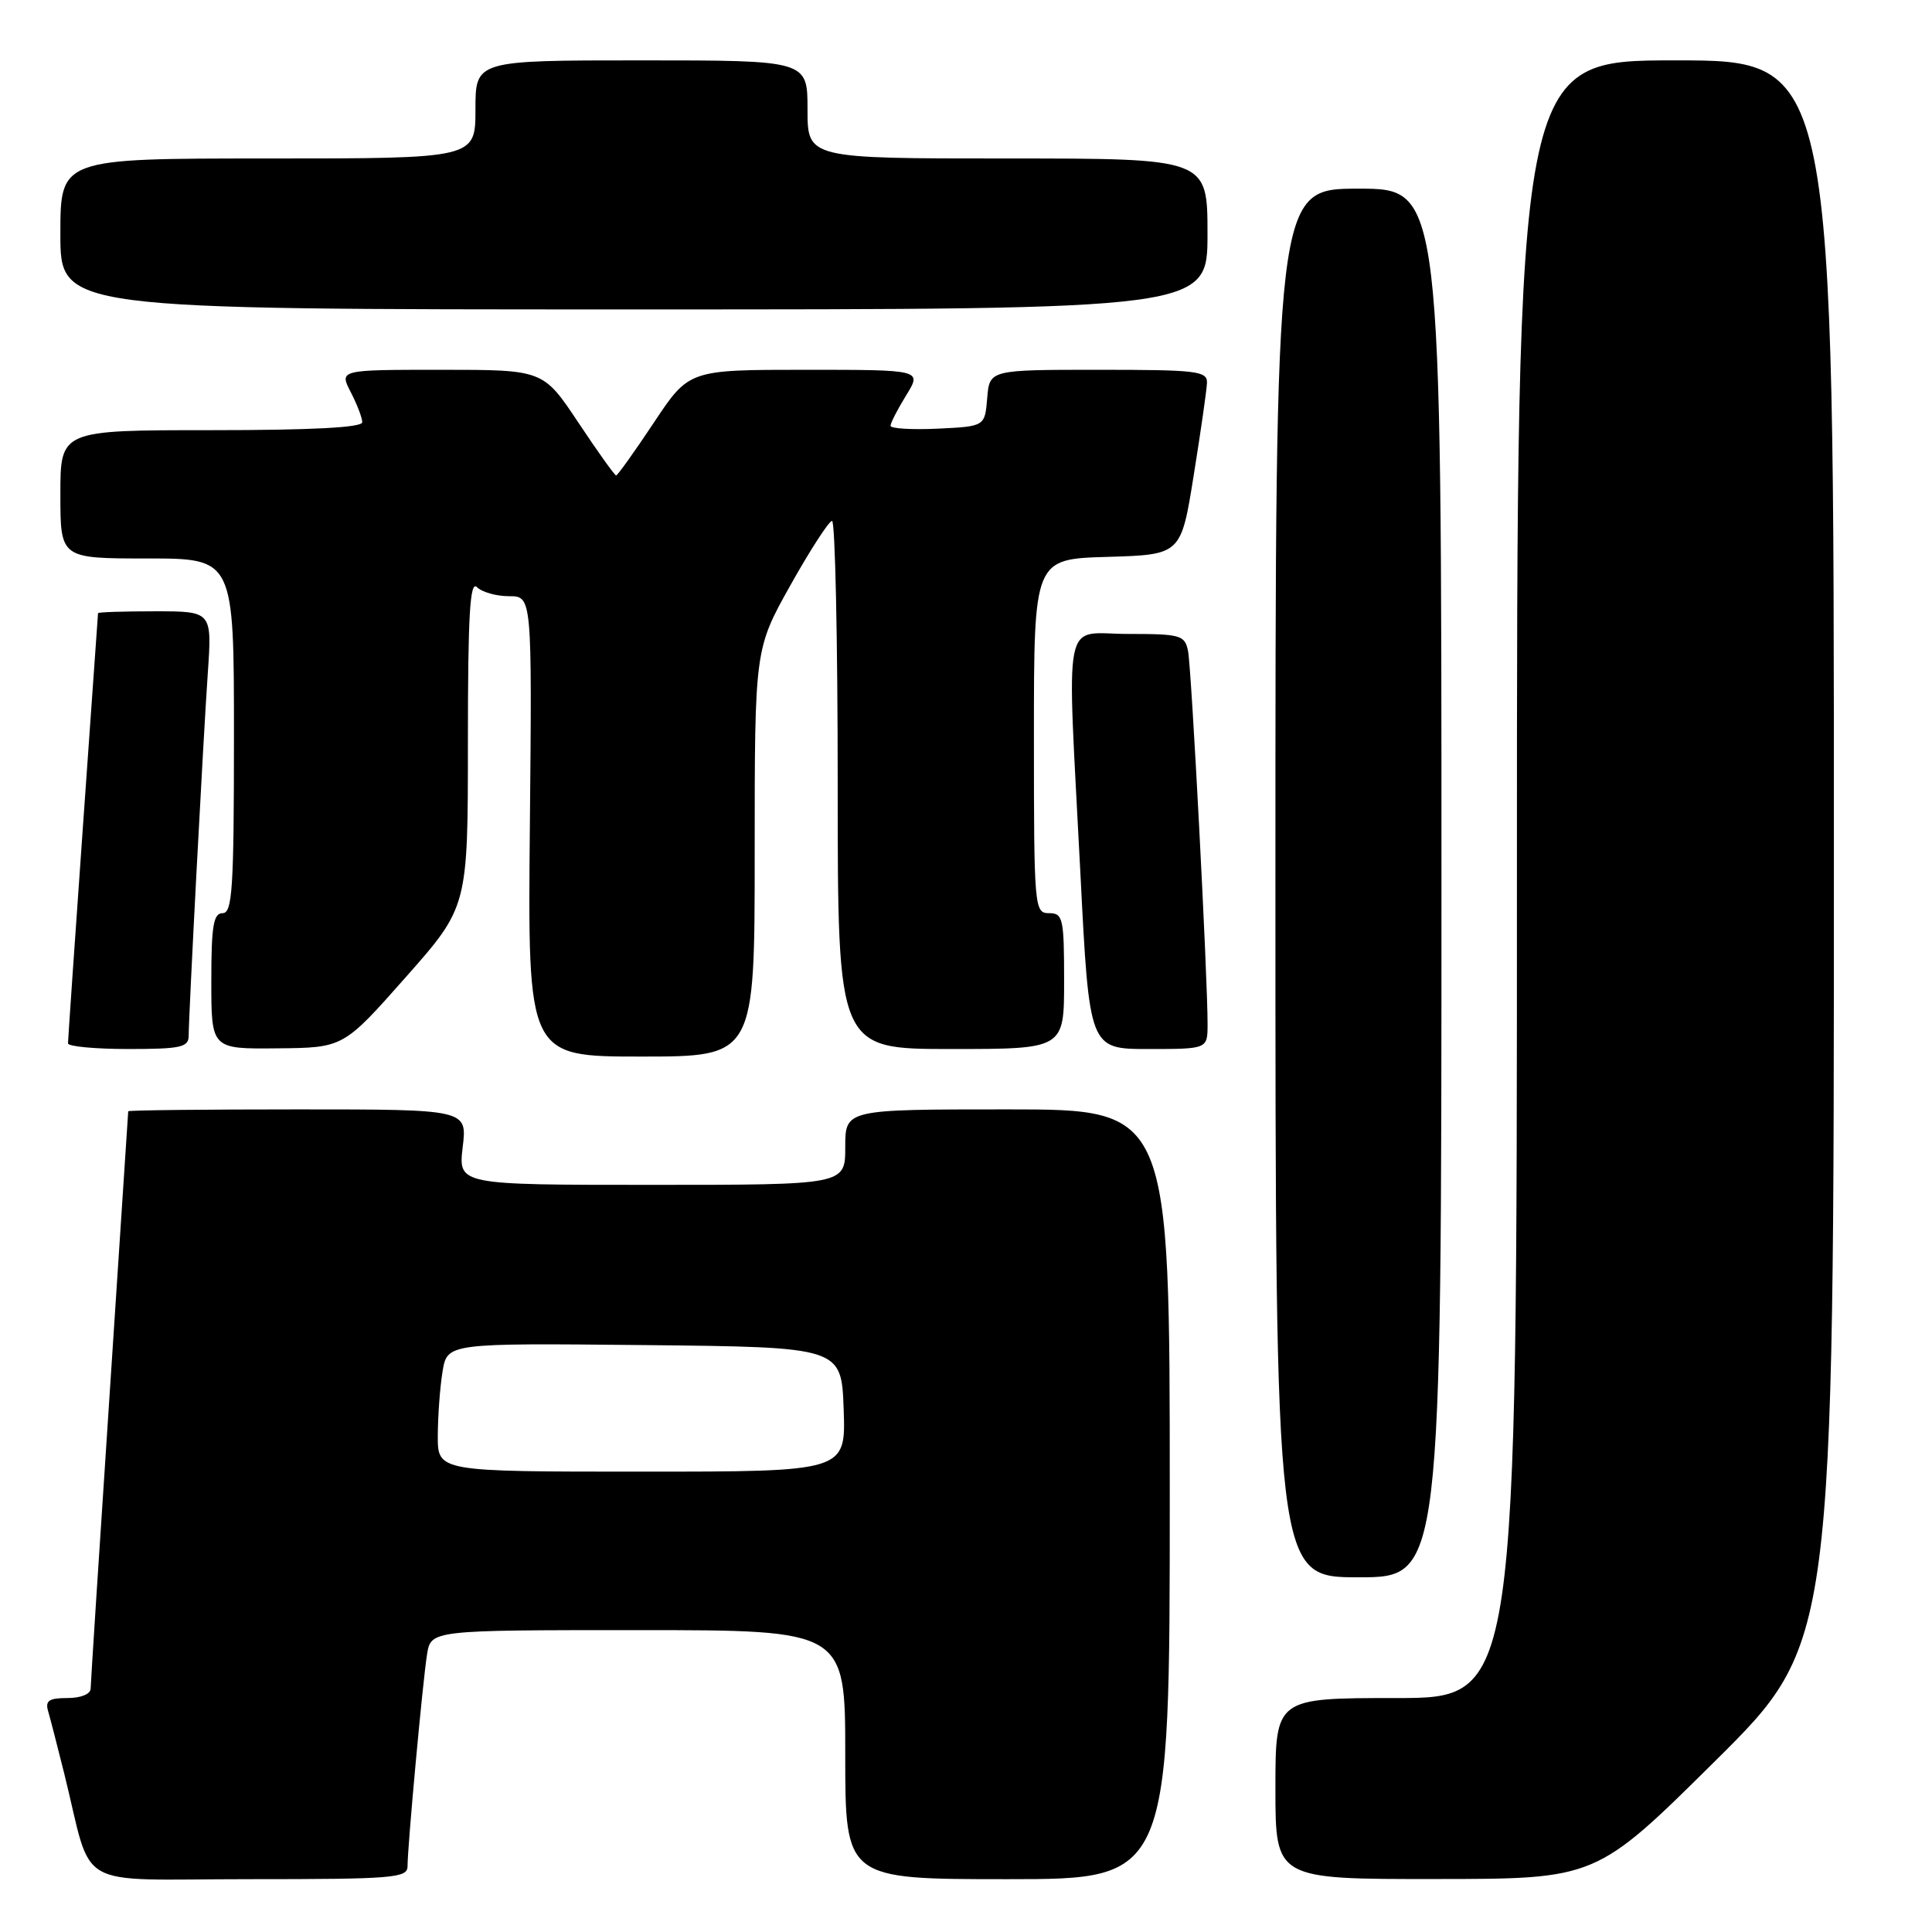 <?xml version="1.0" encoding="UTF-8" standalone="no"?>
<!DOCTYPE svg PUBLIC "-//W3C//DTD SVG 1.1//EN" "http://www.w3.org/Graphics/SVG/1.1/DTD/svg11.dtd" >
<svg xmlns="http://www.w3.org/2000/svg" xmlns:xlink="http://www.w3.org/1999/xlink" version="1.1" viewBox="0 0 256 256">
 <g >
 <path fill="currentColor"
d=" M 54.00 247.30 C 54.00 244.69 56.00 222.91 56.58 219.25 C 57.09 216.00 57.09 216.00 84.55 216.00 C 112.00 216.00 112.00 216.00 112.00 232.50 C 112.00 249.00 112.00 249.00 133.50 249.00 C 155.00 249.00 155.00 249.00 155.00 198.00 C 155.00 147.00 155.00 147.00 133.50 147.00 C 112.00 147.00 112.00 147.00 112.00 152.00 C 112.00 157.00 112.00 157.00 86.36 157.00 C 60.72 157.00 60.72 157.00 61.31 152.00 C 61.91 147.00 61.91 147.00 39.45 147.00 C 27.10 147.00 17.00 147.11 16.99 147.25 C 16.99 147.39 15.87 164.38 14.51 185.00 C 13.14 205.62 12.02 223.06 12.01 223.75 C 12.00 224.48 10.71 225.00 8.93 225.00 C 6.48 225.00 5.97 225.35 6.38 226.75 C 6.66 227.71 7.62 231.43 8.51 235.00 C 12.42 250.75 9.34 249.00 33.04 249.00 C 52.09 249.00 54.00 248.85 54.00 247.30 Z  M 227.25 233.36 C 243.00 217.75 243.00 217.75 243.00 112.87 C 243.00 8.00 243.00 8.00 222.00 8.00 C 201.00 8.00 201.00 8.00 201.00 116.50 C 201.00 225.00 201.00 225.00 185.00 225.00 C 169.00 225.00 169.00 225.00 169.00 237.00 C 169.00 249.00 169.00 249.00 190.25 248.98 C 211.50 248.97 211.50 248.97 227.25 233.36 Z  M 191.00 117.00 C 191.00 25.00 191.00 25.00 180.00 25.00 C 169.00 25.00 169.00 25.00 169.00 117.00 C 169.00 209.00 169.00 209.00 180.00 209.00 C 191.00 209.00 191.00 209.00 191.00 117.00 Z  M 100.00 113.00 C 100.00 86.00 100.00 86.00 104.75 77.52 C 107.36 72.86 109.84 69.04 110.25 69.02 C 110.66 69.01 111.00 84.75 111.00 104.00 C 111.00 139.00 111.00 139.00 126.00 139.00 C 141.00 139.00 141.00 139.00 141.00 130.00 C 141.00 121.67 140.85 121.00 139.00 121.00 C 137.06 121.00 137.00 120.33 137.00 97.54 C 137.00 74.07 137.00 74.07 146.74 73.79 C 156.49 73.50 156.49 73.50 158.17 63.00 C 159.10 57.22 159.89 51.71 159.93 50.75 C 159.99 49.16 158.67 49.00 145.56 49.00 C 131.12 49.00 131.12 49.00 130.81 52.75 C 130.50 56.50 130.50 56.50 124.25 56.80 C 120.81 56.96 118.00 56.79 118.00 56.42 C 118.00 56.04 118.94 54.22 120.08 52.37 C 122.16 49.00 122.16 49.00 106.73 49.00 C 91.29 49.00 91.29 49.00 86.64 56.00 C 84.08 59.85 81.83 63.00 81.64 63.00 C 81.45 63.00 79.20 59.85 76.64 56.00 C 71.98 49.00 71.98 49.00 58.47 49.00 C 44.95 49.00 44.95 49.00 46.47 51.95 C 47.31 53.57 48.00 55.37 48.00 55.95 C 48.00 56.65 41.30 57.00 28.00 57.00 C 8.00 57.00 8.00 57.00 8.00 65.50 C 8.00 74.00 8.00 74.00 19.50 74.00 C 31.00 74.00 31.00 74.00 31.00 97.50 C 31.00 117.72 30.79 121.00 29.50 121.00 C 28.28 121.00 28.00 122.67 28.00 130.00 C 28.00 139.00 28.00 139.00 36.75 138.91 C 45.50 138.83 45.50 138.83 53.75 129.50 C 62.00 120.17 62.00 120.17 62.00 98.39 C 62.00 81.44 62.27 76.87 63.20 77.80 C 63.86 78.46 65.77 79.00 67.45 79.00 C 70.50 79.00 70.50 79.00 70.21 109.50 C 69.92 140.00 69.92 140.00 84.96 140.00 C 100.00 140.00 100.00 140.00 100.00 113.00 Z  M 25.00 137.25 C 25.01 134.36 26.92 98.11 27.53 89.25 C 28.10 81.00 28.10 81.00 20.55 81.00 C 16.40 81.00 12.99 81.11 12.99 81.25 C 12.98 81.39 12.08 94.10 10.99 109.50 C 9.90 124.90 9.01 137.84 9.01 138.25 C 9.00 138.66 12.60 139.00 17.00 139.00 C 23.95 139.00 25.00 138.77 25.00 137.25 Z  M 160.01 135.75 C 160.03 129.66 157.88 88.51 157.42 86.25 C 156.99 84.16 156.44 84.00 149.48 84.00 C 140.66 84.00 141.36 80.50 143.16 115.75 C 144.34 139.00 144.34 139.00 152.17 139.00 C 160.00 139.00 160.00 139.00 160.01 135.75 Z  M 160.00 31.00 C 160.00 21.00 160.00 21.00 133.50 21.00 C 107.00 21.00 107.00 21.00 107.00 14.50 C 107.00 8.00 107.00 8.00 85.00 8.00 C 63.00 8.00 63.00 8.00 63.00 14.50 C 63.00 21.00 63.00 21.00 35.50 21.00 C 8.00 21.00 8.00 21.00 8.00 31.00 C 8.00 41.00 8.00 41.00 84.00 41.00 C 160.00 41.00 160.00 41.00 160.00 31.00 Z  M 58.01 190.25 C 58.02 187.64 58.30 183.81 58.64 181.73 C 59.27 177.97 59.27 177.97 85.38 178.23 C 111.50 178.50 111.50 178.50 111.79 186.75 C 112.08 195.00 112.08 195.00 85.04 195.00 C 58.00 195.00 58.00 195.00 58.01 190.25 Z "/>
</g>
</svg>
